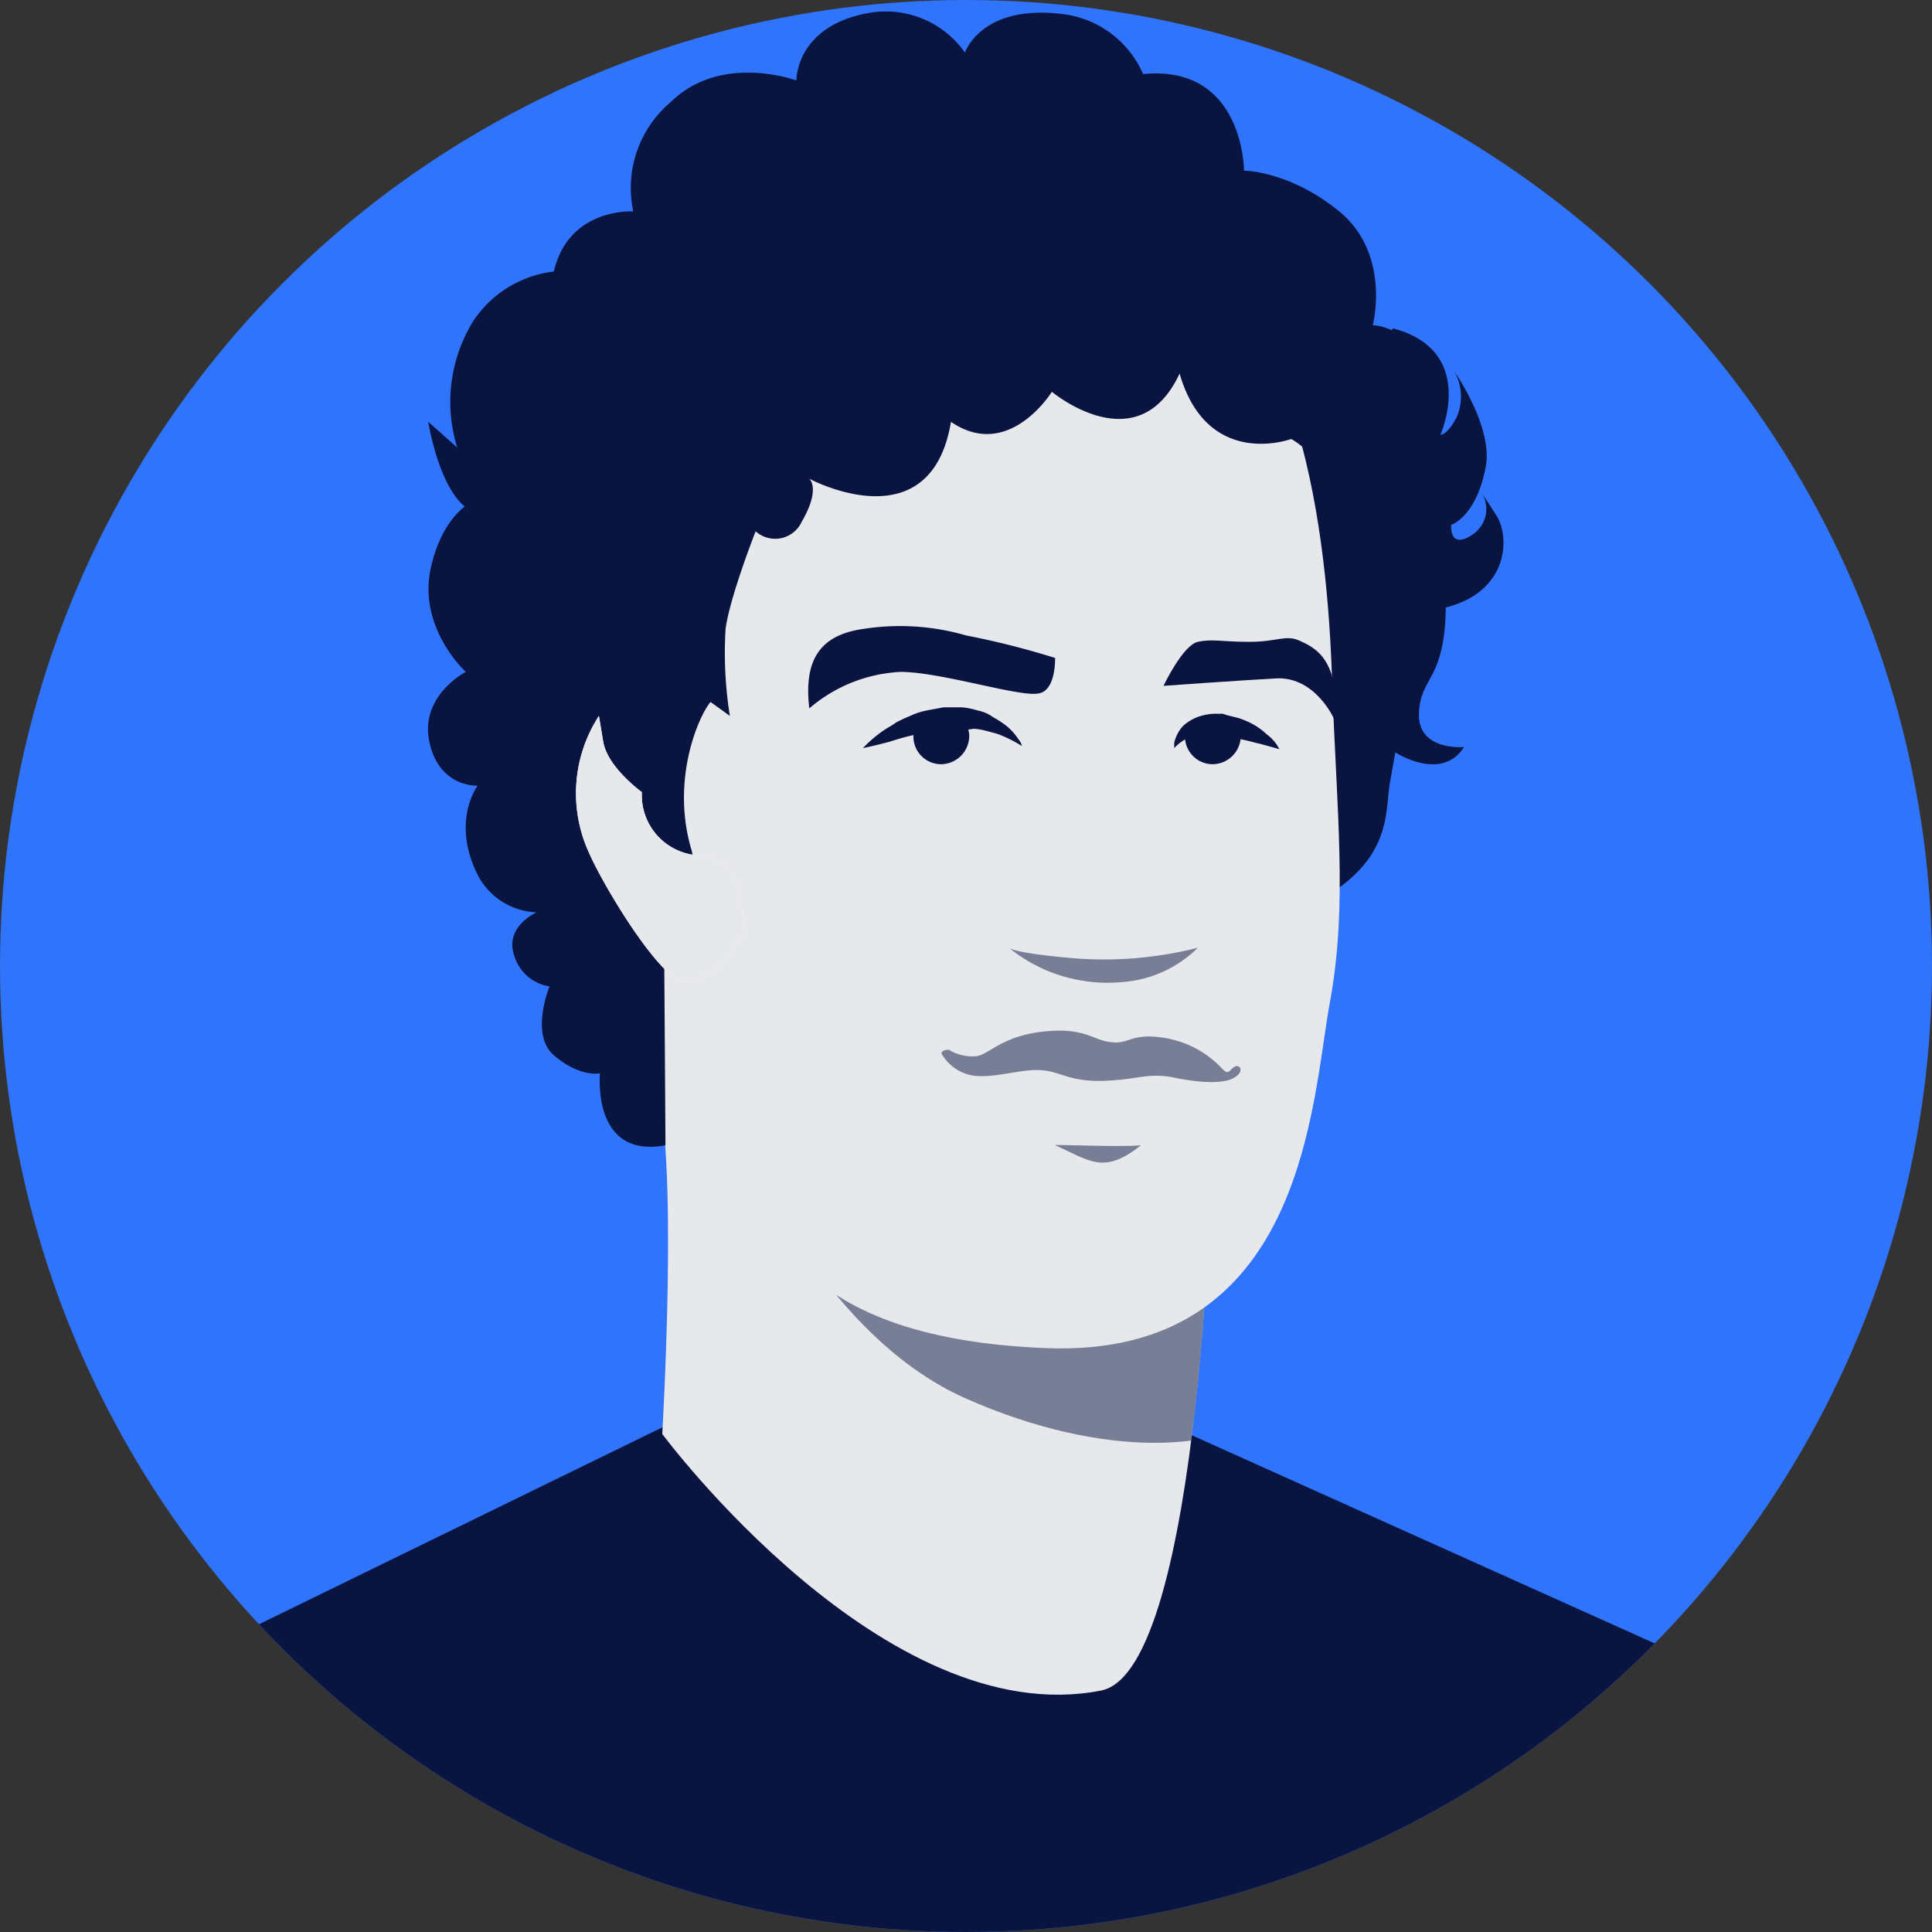 <svg xmlns="http://www.w3.org/2000/svg" xmlns:xlink="http://www.w3.org/1999/xlink" viewBox="4616 1642 180 180"><rect x="4616" y="1642" width="180" height="180" fill="#333333" stroke="none"/><defs><style>.a{clip-path:url(#a);}.b{fill:#2f74fb;}.c,.f{fill:#091440;}.d{fill:#e7e8ec;}.e{clip-path:url(#c);}.f{opacity:0.5;}.g{fill:#fff;}</style><clipPath id="a"><circle cx="90" cy="90" r="90"/></clipPath><clipPath id="c"><path d="M61.7,88.2s-3,6.8-.7,12.6c2.3,5.9.7,32.8.7,32.8s20.7,27.9,40.9,23.9c9.5-1.9,10.4-51.5,10.3-50.7Z"/></clipPath></defs><g transform="translate(4616 1642)"><g class="a"><circle class="b" cx="90" cy="90" r="90"/></g><g class="a"><path class="c" d="M158.8,202.9H16.2V155.2l46.7-22.8h45.2l50.7,22.8Z"/><path class="d" d="M55.9,79.3S58.7,95,61,100.8c2.3,5.9.7,32.8.7,32.8s20.7,27.9,40.9,23.9c9.5-1.9,10.4-51.5,10.3-50.7Z"/><g class="e"><path class="f" d="M70.2,108.3s6.9,16.3,19.8,22,24,5,28.7.9-2.5-17.8-2.5-17.8Z"/></g><path class="c" d="M139.4,48l-1.3-2a2.861,2.861,0,0,1-.9,3.8c-2.2,1.5-2-.9-2-.9h0s2.3-.7,3.2-5.3c.8-3.7-2.9-9-2.9-9a4.792,4.792,0,0,1,.2,4.3c-.9,1.7-1.5,1.6-1.5,1.6s3.5-7.8-4.4-9.9L118,42.4c1.6,1.9,3.5,5.4,2.9,11.7-.8,7.4,1.8,9,1.8,9V69a26.625,26.625,0,0,1,0,15c7.1-3.9,6.3-8.3,6.8-11.1l.5-2.8s4.3,2.8,6.4-.5c0,0-4.3.4-4.2-3.1s2.4-3,2.5-9.9C140.6,55.1,140.7,50,139.4,48Z"/><path class="d" d="M58,52.4c-1.4,16.3,4.5,43.3,8.7,52.1s6.5,20.1,30.7,21.1,24.8-23,26.5-32.2.6-18,.2-30.2S121.4,26,107,24,60.4,23.3,58,52.4Z"/><path class="c" d="M80.4,69.7a11.776,11.776,0,0,1,2-1.7c.3-.2.7-.4,1.1-.7.4-.2.8-.4,1.3-.6a6.606,6.606,0,0,1,1.5-.5c.5-.1,1.1-.2,1.6-.3h1.7a6.641,6.641,0,0,1,1.5.3,3.506,3.506,0,0,1,1.4.6,10.539,10.539,0,0,1,1.1.7,5.35,5.35,0,0,1,1.3,1.4,1.2,1.2,0,0,1,.3.6A12.382,12.382,0,0,0,93,68.4c-.3-.1-.7-.2-1.1-.3a5.019,5.019,0,0,0-1.2-.2,6.6,6.6,0,0,1-1.4.1H88a24.047,24.047,0,0,0-5.1,1.1C81.4,69.5,80.4,69.7,80.4,69.7Z"/><path class="c" d="M90.3,68.6c0-1.5-1.2-1.6-2.6-1.6-1.5,0-2.6.1-2.6,1.6a2.582,2.582,0,0,0,2.6,2.6A2.647,2.647,0,0,0,90.3,68.6Z"/><path class="c" d="M98.3,61.3A77.2,77.2,0,0,0,90,59.2a22.147,22.147,0,0,0-9.6-.6c-4.2.6-5.5,3.1-5,7.4h0a14.073,14.073,0,0,1,8.5-3.4c3.8,0,11.2,2.4,12.9,2C98.4,64.3,98.3,61.3,98.3,61.3Z"/><path class="c" d="M109.4,69.7v-.5a3.567,3.567,0,0,1,.6-1.3,2.7,2.7,0,0,1,.8-.7,3.7,3.7,0,0,1,1.1-.5,5.019,5.019,0,0,1,1.2-.2h.6a.9.9,0,0,1,.5.1l1.2.3a10.375,10.375,0,0,1,1,.4,6.447,6.447,0,0,1,1.6,1.1,4.013,4.013,0,0,1,1.2,1.4s-.7-.2-1.8-.5c-.5-.1-1.1-.3-1.7-.4-.3-.1-.6-.1-.9-.2s-.6-.1-.9-.2l-.5-.1h-1.2a5.768,5.768,0,0,0-1.4.3A4.162,4.162,0,0,0,109.4,69.7Z"/><path class="c" d="M108.4,63.9s1.8-3.8,3.2-4.1,2.2,0,4.8,0,3.4-.7,4.7-.1,3.8,1.7,3.2,7.3c0,0-1.7-3.9-5.3-3.8C115.3,63.4,108.4,63.9,108.4,63.9Z"/><path class="c" d="M115.6,68.6c0-1.5-1.2-1.6-2.6-1.6a3.741,3.741,0,0,0-2.6,1.6,2.582,2.582,0,0,0,2.6,2.6A2.647,2.647,0,0,0,115.6,68.6Z"/><path class="f" d="M94,88.3s.3.5,6.3,1a35.607,35.607,0,0,0,11.3-1,11.115,11.115,0,0,1-7.1,3.2A14.552,14.552,0,0,1,94,88.3Z"/><path class="f" d="M87.8,98.3a4.173,4.173,0,0,0,2.8,1.9c2,.3,4.4-.6,6.3-.5s2.7,1.1,5.9,1,4.2-.8,6.6-.3,4.6.6,5.6,0,.5-1.3,0-1-.5.8-1.1.2a9.442,9.442,0,0,0-5.4-2.9c-3.1-.5-3.3.6-4.9.4-1.7-.1-2.4-1.4-6.3-1s-5.1,2.1-6.3,2.3a4.166,4.166,0,0,1-2.6-.6C87.8,97.8,87.6,98.1,87.8,98.3Z"/><path class="f" d="M98.3,106.7c-.1-.1,6.1.2,8,0C102.8,109.5,101.5,108.1,98.3,106.7Z"/><path class="c" d="M127.9,30.3s1.7-6.5-3-10.5c-4.7-3.9-9-3.9-9-3.9s0-9.9-9.4-9a9.4,9.4,0,0,0-7.6-5.6c-7.5-.9-9,3.6-9,3.6A9,9,0,0,0,81,1.2c-6.9,1.2-6.8,6.3-6.8,6.3s-7-2.6-11.7,2A10.476,10.476,0,0,0,59,19.7s-6-.4-7.4,5.6a10.449,10.449,0,0,0-7.5,4.6,14.337,14.337,0,0,0-1.5,11.8l-2.7-2.4s.9,5.8,3.4,7.9c0,0-2.3,1.5-3.2,5.9-1.1,5.5,3.3,9.5,3.3,9.5s-4.3,2.2-3.4,6.5,4.5,4.1,4.5,4.1-2.5,3.3,0,8.3A6.439,6.439,0,0,0,50,85s-3,1.3-2.1,4a4.071,4.071,0,0,0,3.3,2.9s-1.9,4.6.5,6.5c2.4,2,4.2,1.6,4.2,1.6s-.8,8,6.1,6.7c0,0-.1-17.3-.2-27,0,0,3.4,1.9,2.6-.6-1.9-6.5.7-12.4,1.8-13.7L68,66.7a37.129,37.129,0,0,1-.4-8.1c.4-3,2.8-9.1,2.8-9.1a2.724,2.724,0,0,0,4.3-.9c1.8-3.1.7-4,.7-4s11.3,6.1,13.2-5.3C94,43,98,36.5,98,36.5s8,6.7,11.9-1.7c2.6,9,10.4,6.1,10.4,6.1a7.527,7.527,0,0,1,2.1,1.8l7.5-11.8A4.657,4.657,0,0,0,127.9,30.3Z"/><path class="g" d="M69.2,86.9s.5-6.9-3.8-7.2a5.615,5.615,0,0,1-5.6-5.9s-3.2-2.3-3.6-4.7l-.4-2.4a13.257,13.257,0,0,0-.9,12.8c1.4,3.2,6.7,11.9,8.8,11.9C67.1,91.4,69.2,86.9,69.2,86.9Z"/><path class="d" d="M69.2,86.9s.5-6.9-3.8-7.2a5.615,5.615,0,0,1-5.6-5.9s-3.2-2.3-3.6-4.7l-.4-2.4a13.257,13.257,0,0,0-.9,12.8c1.4,3.2,6.7,11.9,8.8,11.9C67.1,91.4,69.2,86.9,69.2,86.9Z"/></g></g></svg>